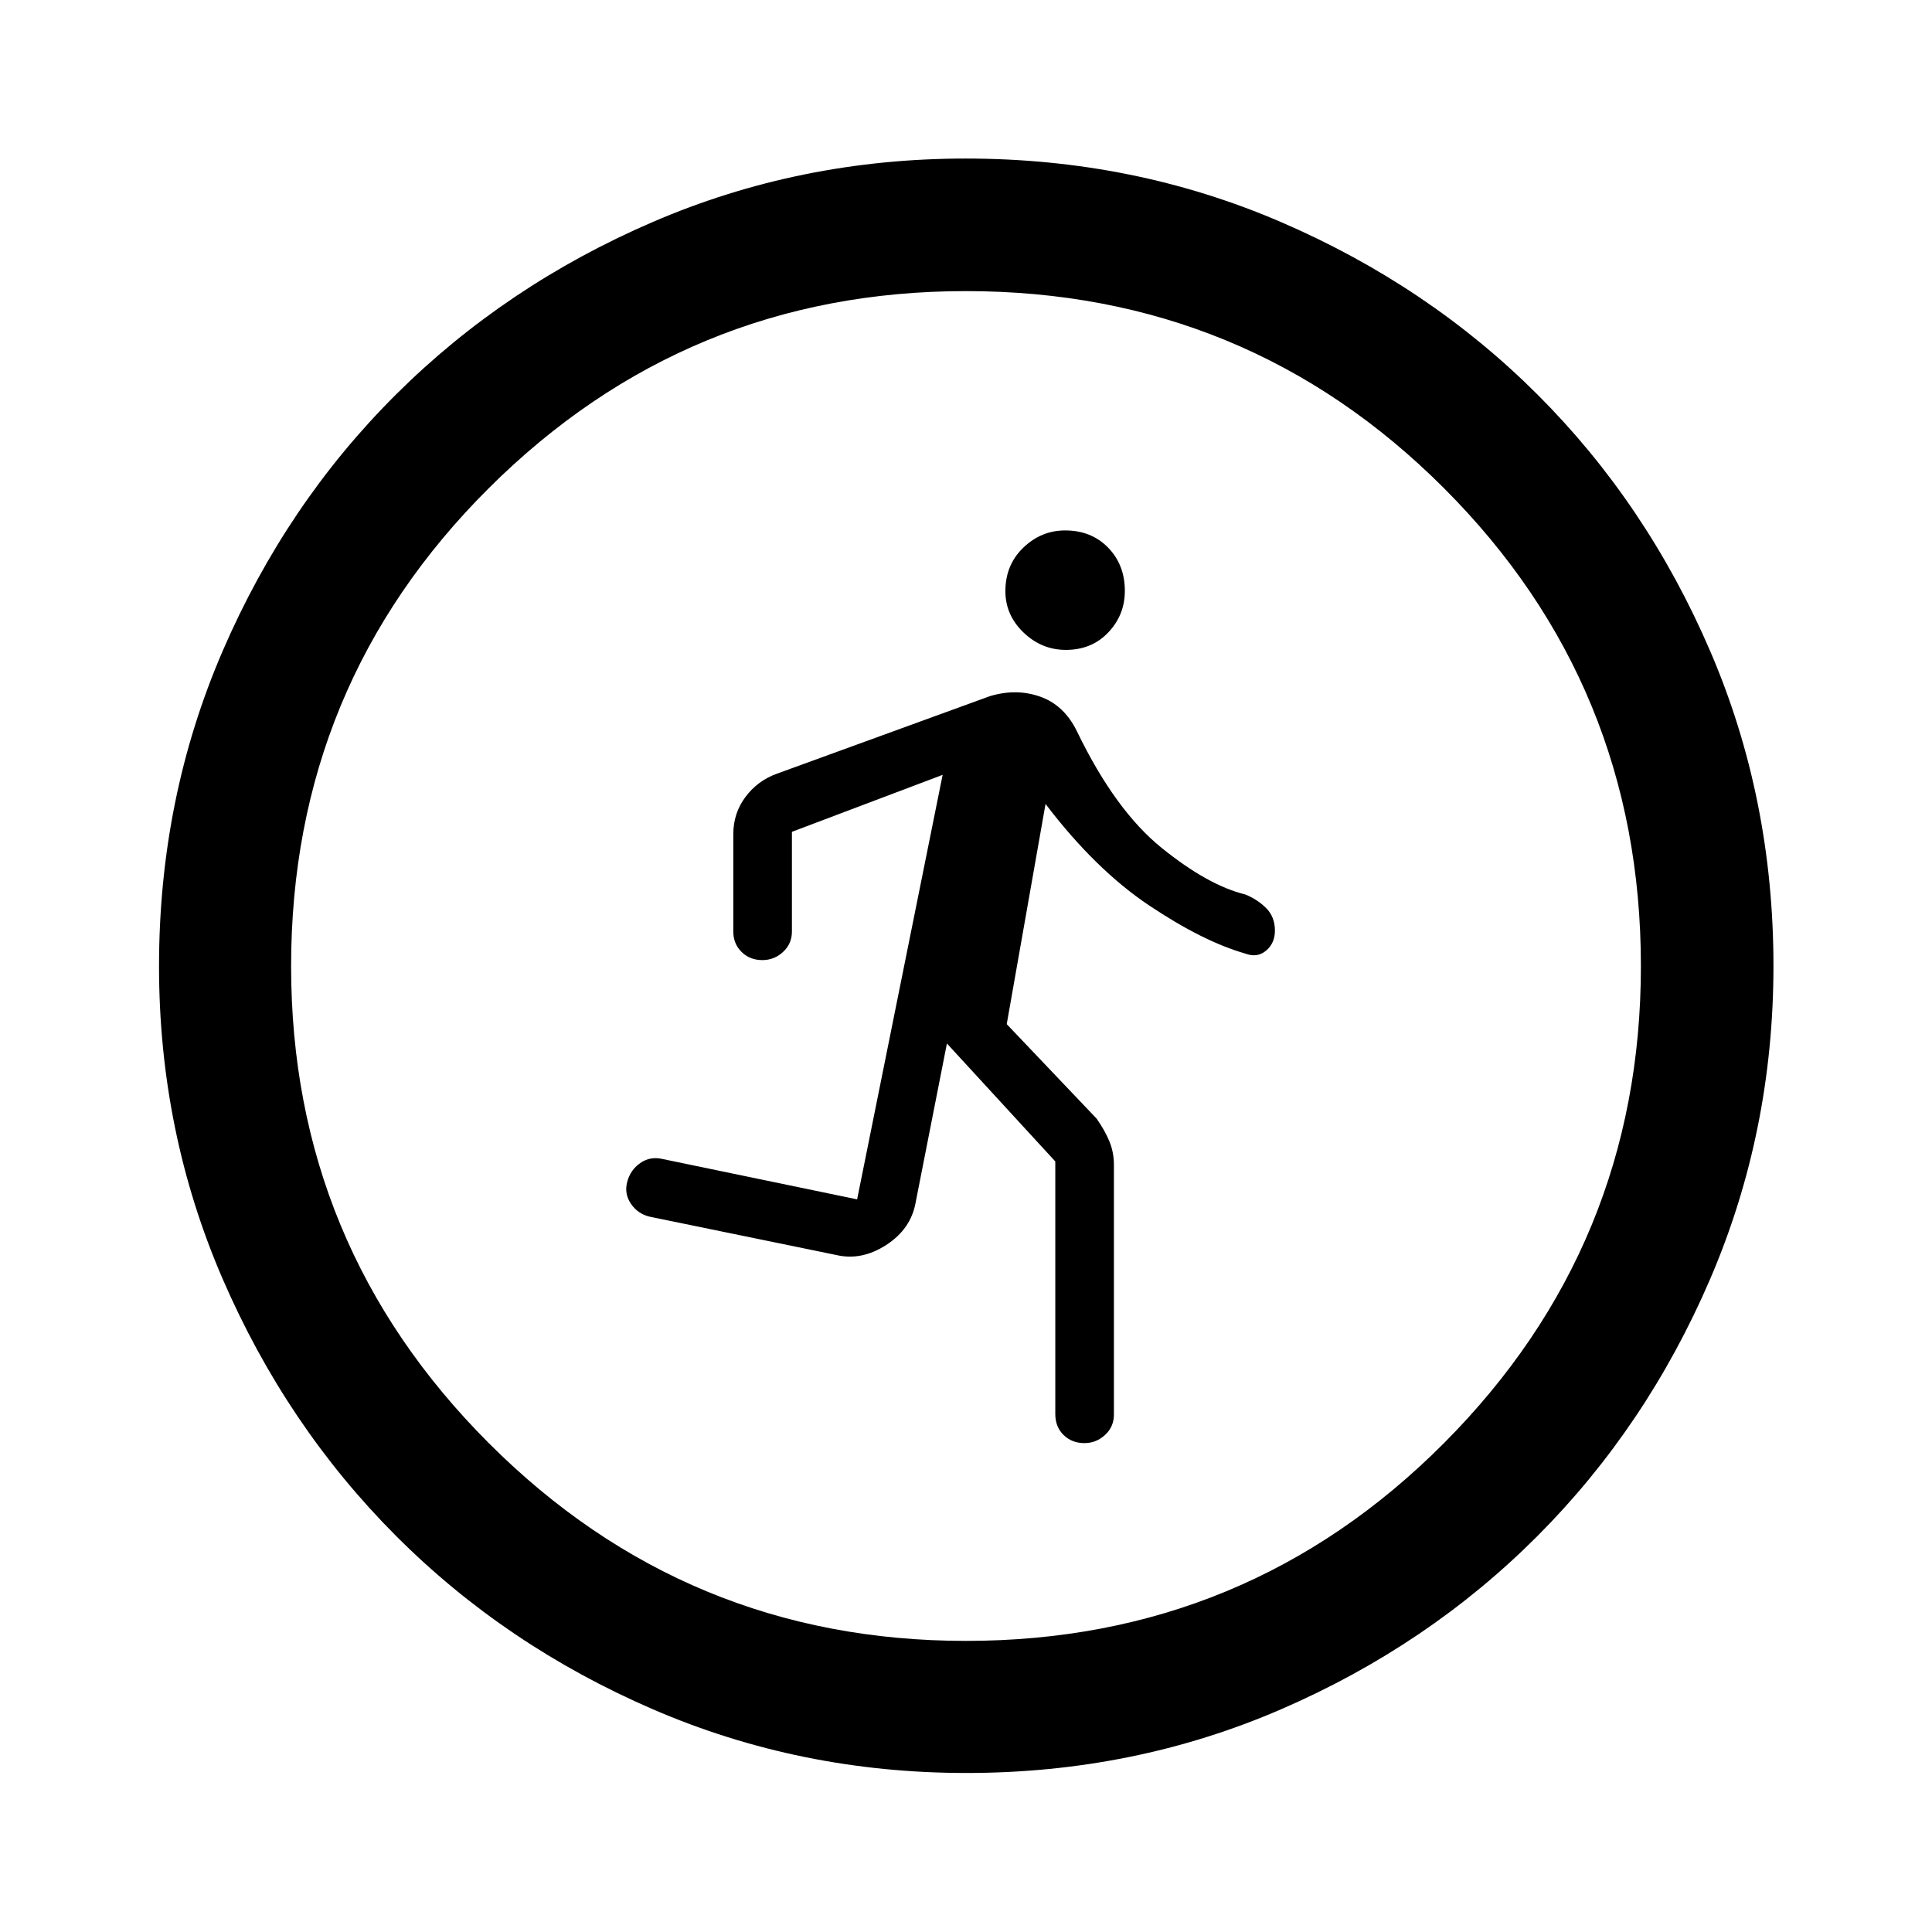 <svg xmlns="http://www.w3.org/2000/svg" height="48" viewBox="0 -960 960 960" width="48"><path d="m524.37-382.89-53.85-58.61-15.54 78.98q-2.34 13.2-14.62 21.14-12.27 7.95-24.9 4.97l-92.63-19.02q-5.97-1.44-9.33-6.44-3.37-5-1.87-10.73 1.5-5.97 6.48-9.47 4.97-3.5 11.24-2l96.55 20.03 42.49-210.94-74.89 28.31v49.54q0 6.08-4.4 10.14-4.4 4.06-10.26 4.06-6.25 0-10.36-4.06-4.11-4.06-4.11-10.14v-48.33q0-10.44 6.04-18.54 6.05-8.1 15.59-11.54l105.83-38.53q13.24-4 25.17.28 11.94 4.28 18.26 17.44 18.92 39.06 41.98 57.68 23.06 18.63 41.56 23.13 6.13 2.51 10.42 6.85 4.28 4.34 4.28 11.1 0 6.24-4.38 9.95-4.39 3.71-10.32 1.47-21-6-47.73-23.87-26.73-17.87-51.55-50.48l-19.28 109.41 44.64 46.92q4.16 5.92 6.39 11.36 2.23 5.44 2.23 11.7v124q0 6.08-4.4 10.14-4.39 4.06-10.26 4.06-6.25 0-10.36-4.04-4.11-4.03-4.11-10.41v-125.51Zm5.26-254.18q-12.05 0-21.06-8.65-9-8.65-9-20.52 0-13.07 8.9-21.63 8.91-8.56 20.78-8.56 13.06 0 21.37 8.55t8.31 21.5q0 11.95-8.23 20.63t-21.07 8.68ZM480.1-79.02q-82.44 0-155.67-31.64-73.24-31.65-127.69-86.2-54.46-54.56-86.09-127.62-31.63-73.07-31.63-155.42 0-83.44 31.64-156.67 31.65-73.24 86.16-127.46 54.52-54.22 127.6-85.7 73.09-31.49 155.46-31.49 83.46 0 156.73 31.6 73.26 31.6 127.46 85.77 54.2 54.17 85.67 127.27 31.48 73.11 31.48 156.52 0 82.47-31.5 155.7-31.5 73.22-85.82 127.65-54.32 54.43-127.38 86.06-73.07 31.63-156.42 31.63Zm-.13-65.63q139.57 0 237.48-98.22 97.9-98.22 97.9-237.1 0-139.57-97.87-237.48-97.87-97.9-237.57-97.9-138.69 0-236.98 97.87-98.28 97.87-98.28 237.57 0 138.69 98.22 236.98 98.22 98.28 237.1 98.28Z"/></svg>